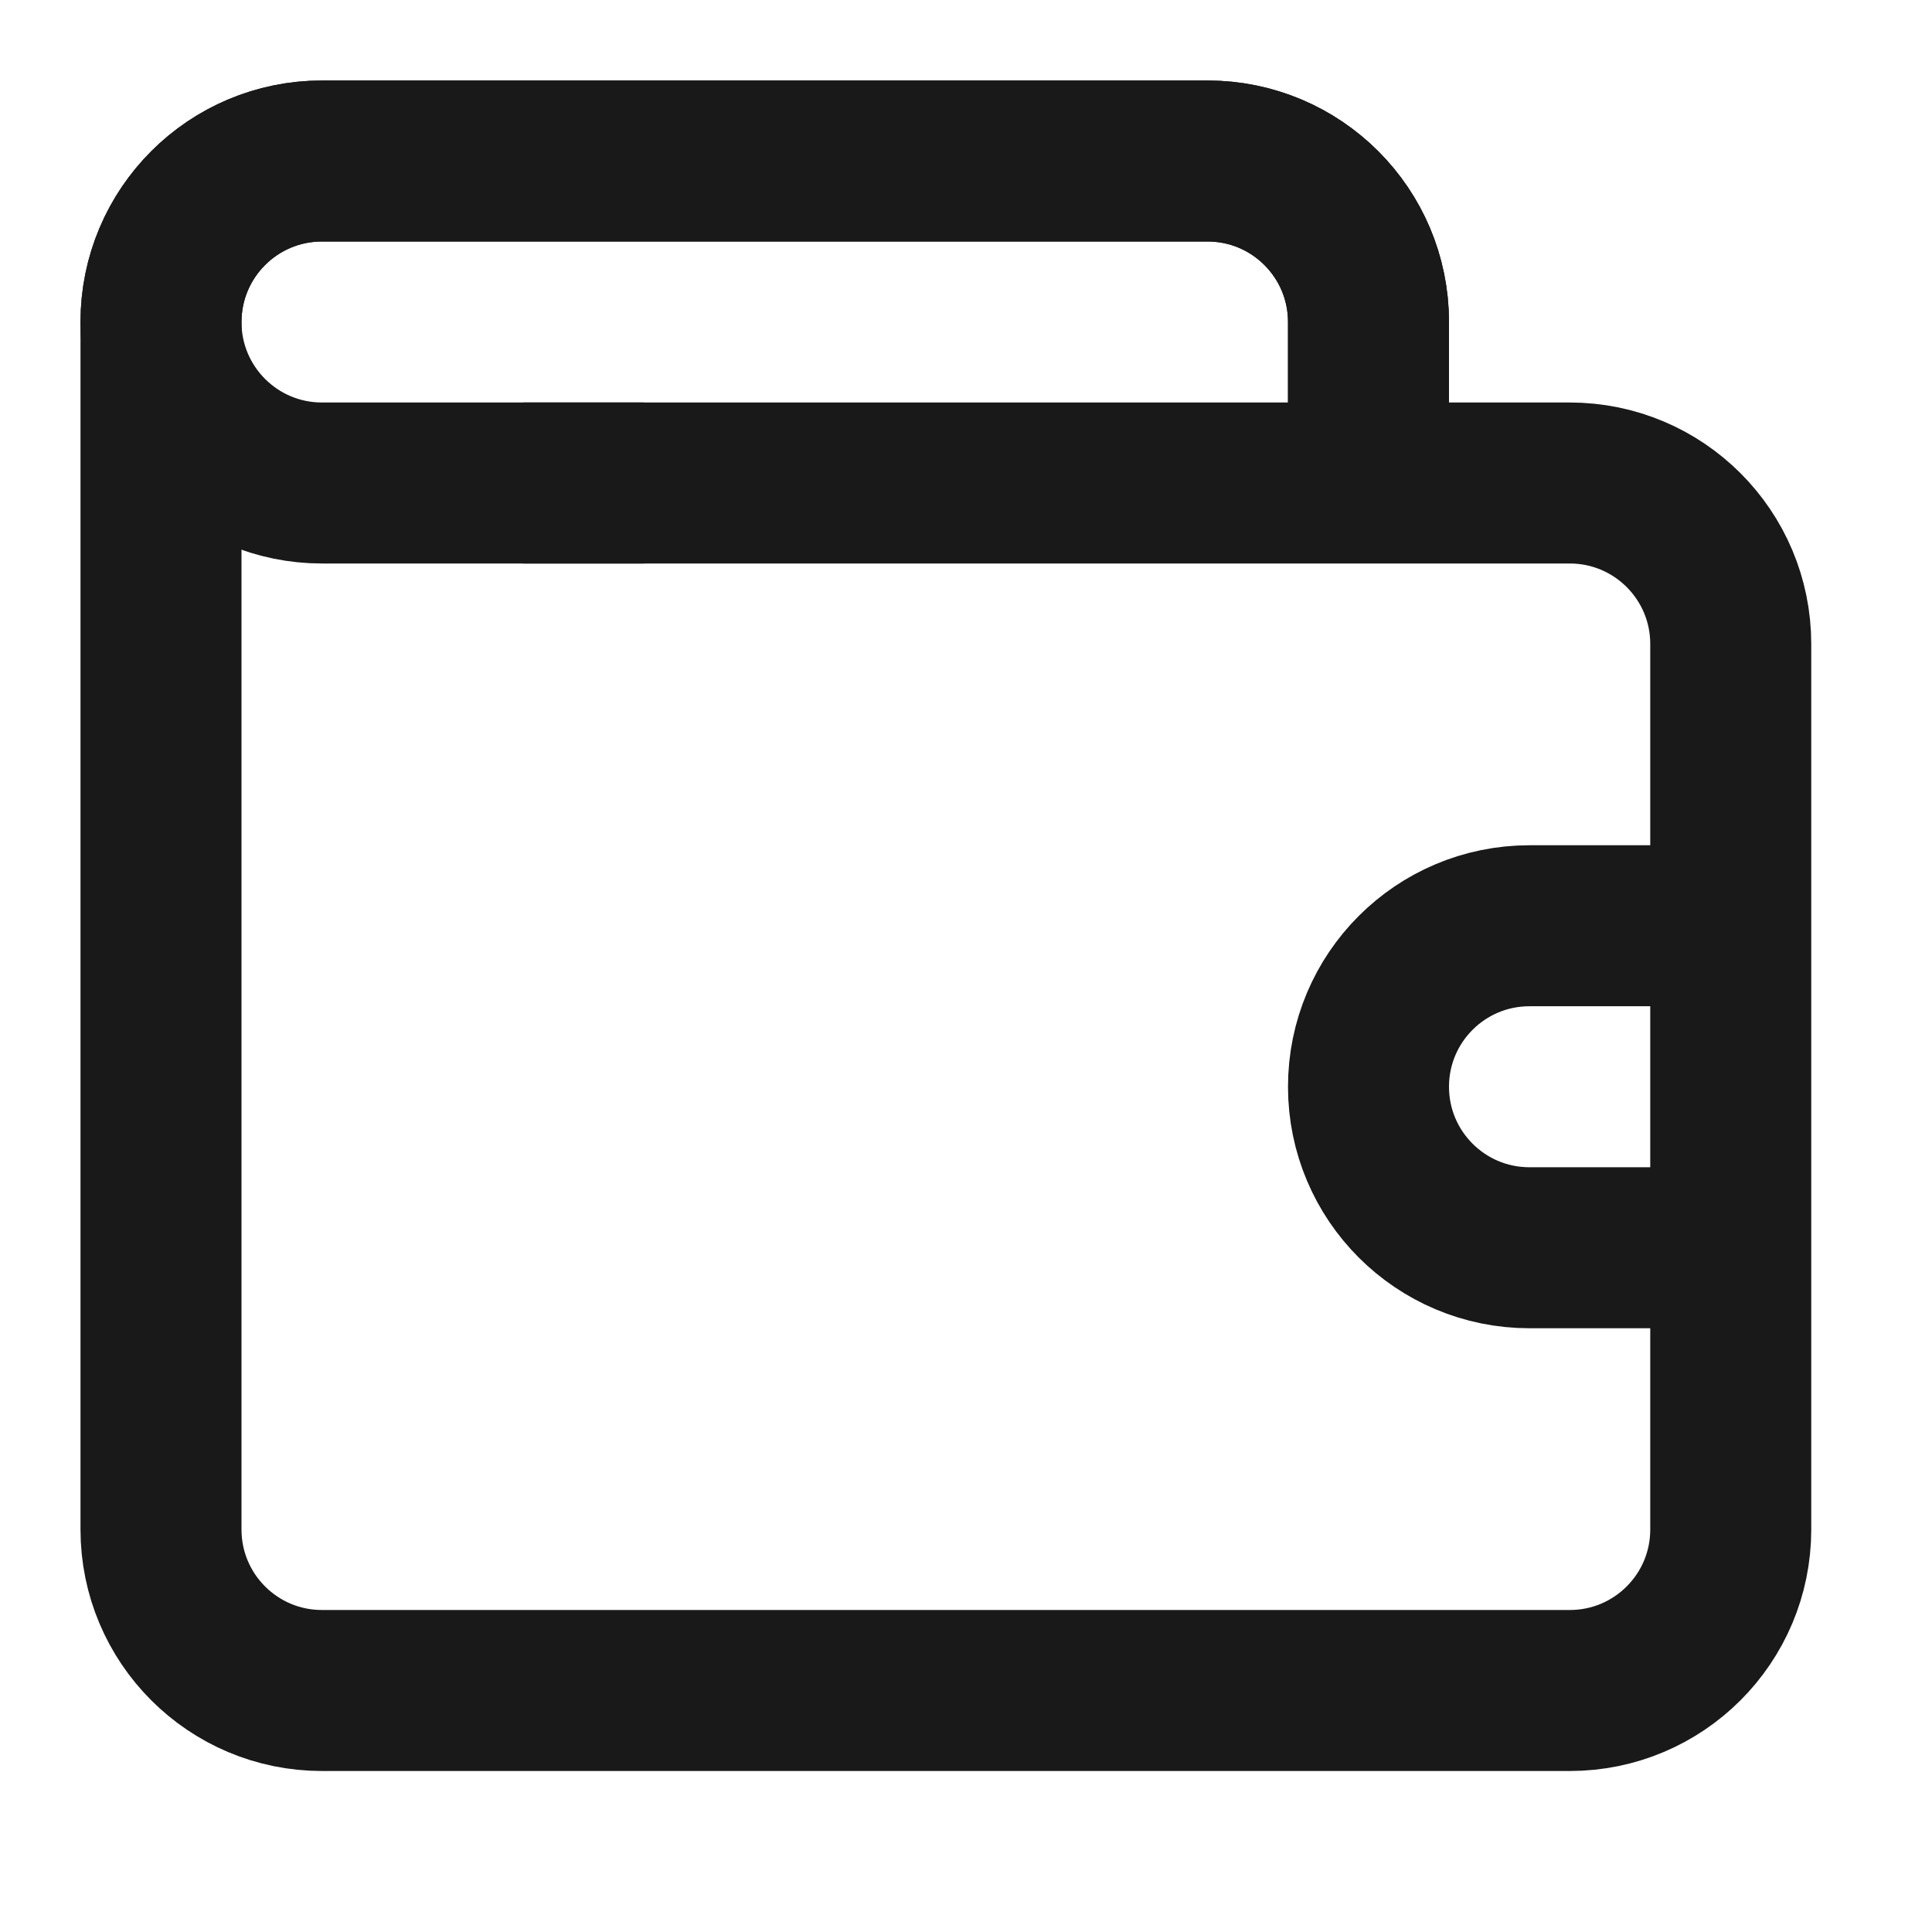 <svg width="24" height="24" viewBox="0 0 24 24" fill="none" xmlns="http://www.w3.org/2000/svg">
<path d="M17 6.5V4C17 2.895 16.105 2 15 2H4C2.895 2 2 2.895 2 4V19C2 20.105 2.895 21 4 21H19.5C20.605 21 21.5 20.105 21.5 19V8C21.5 6.895 20.605 6 19.5 6H6.5" stroke="#19191A" stroke-width="2"/>
<path d="M8 6H4C2.895 6 2 5.105 2 4V4C2 2.895 2.895 2 4 2H15C16.105 2 17 2.895 17 4V6" stroke="#19191A" stroke-width="2"/>
<path d="M21 11.5H19C17.895 11.5 17 12.395 17 13.5V13.5C17 14.605 17.895 15.5 19 15.5H21" stroke="#19191A" stroke-width="2"/>
</svg>

